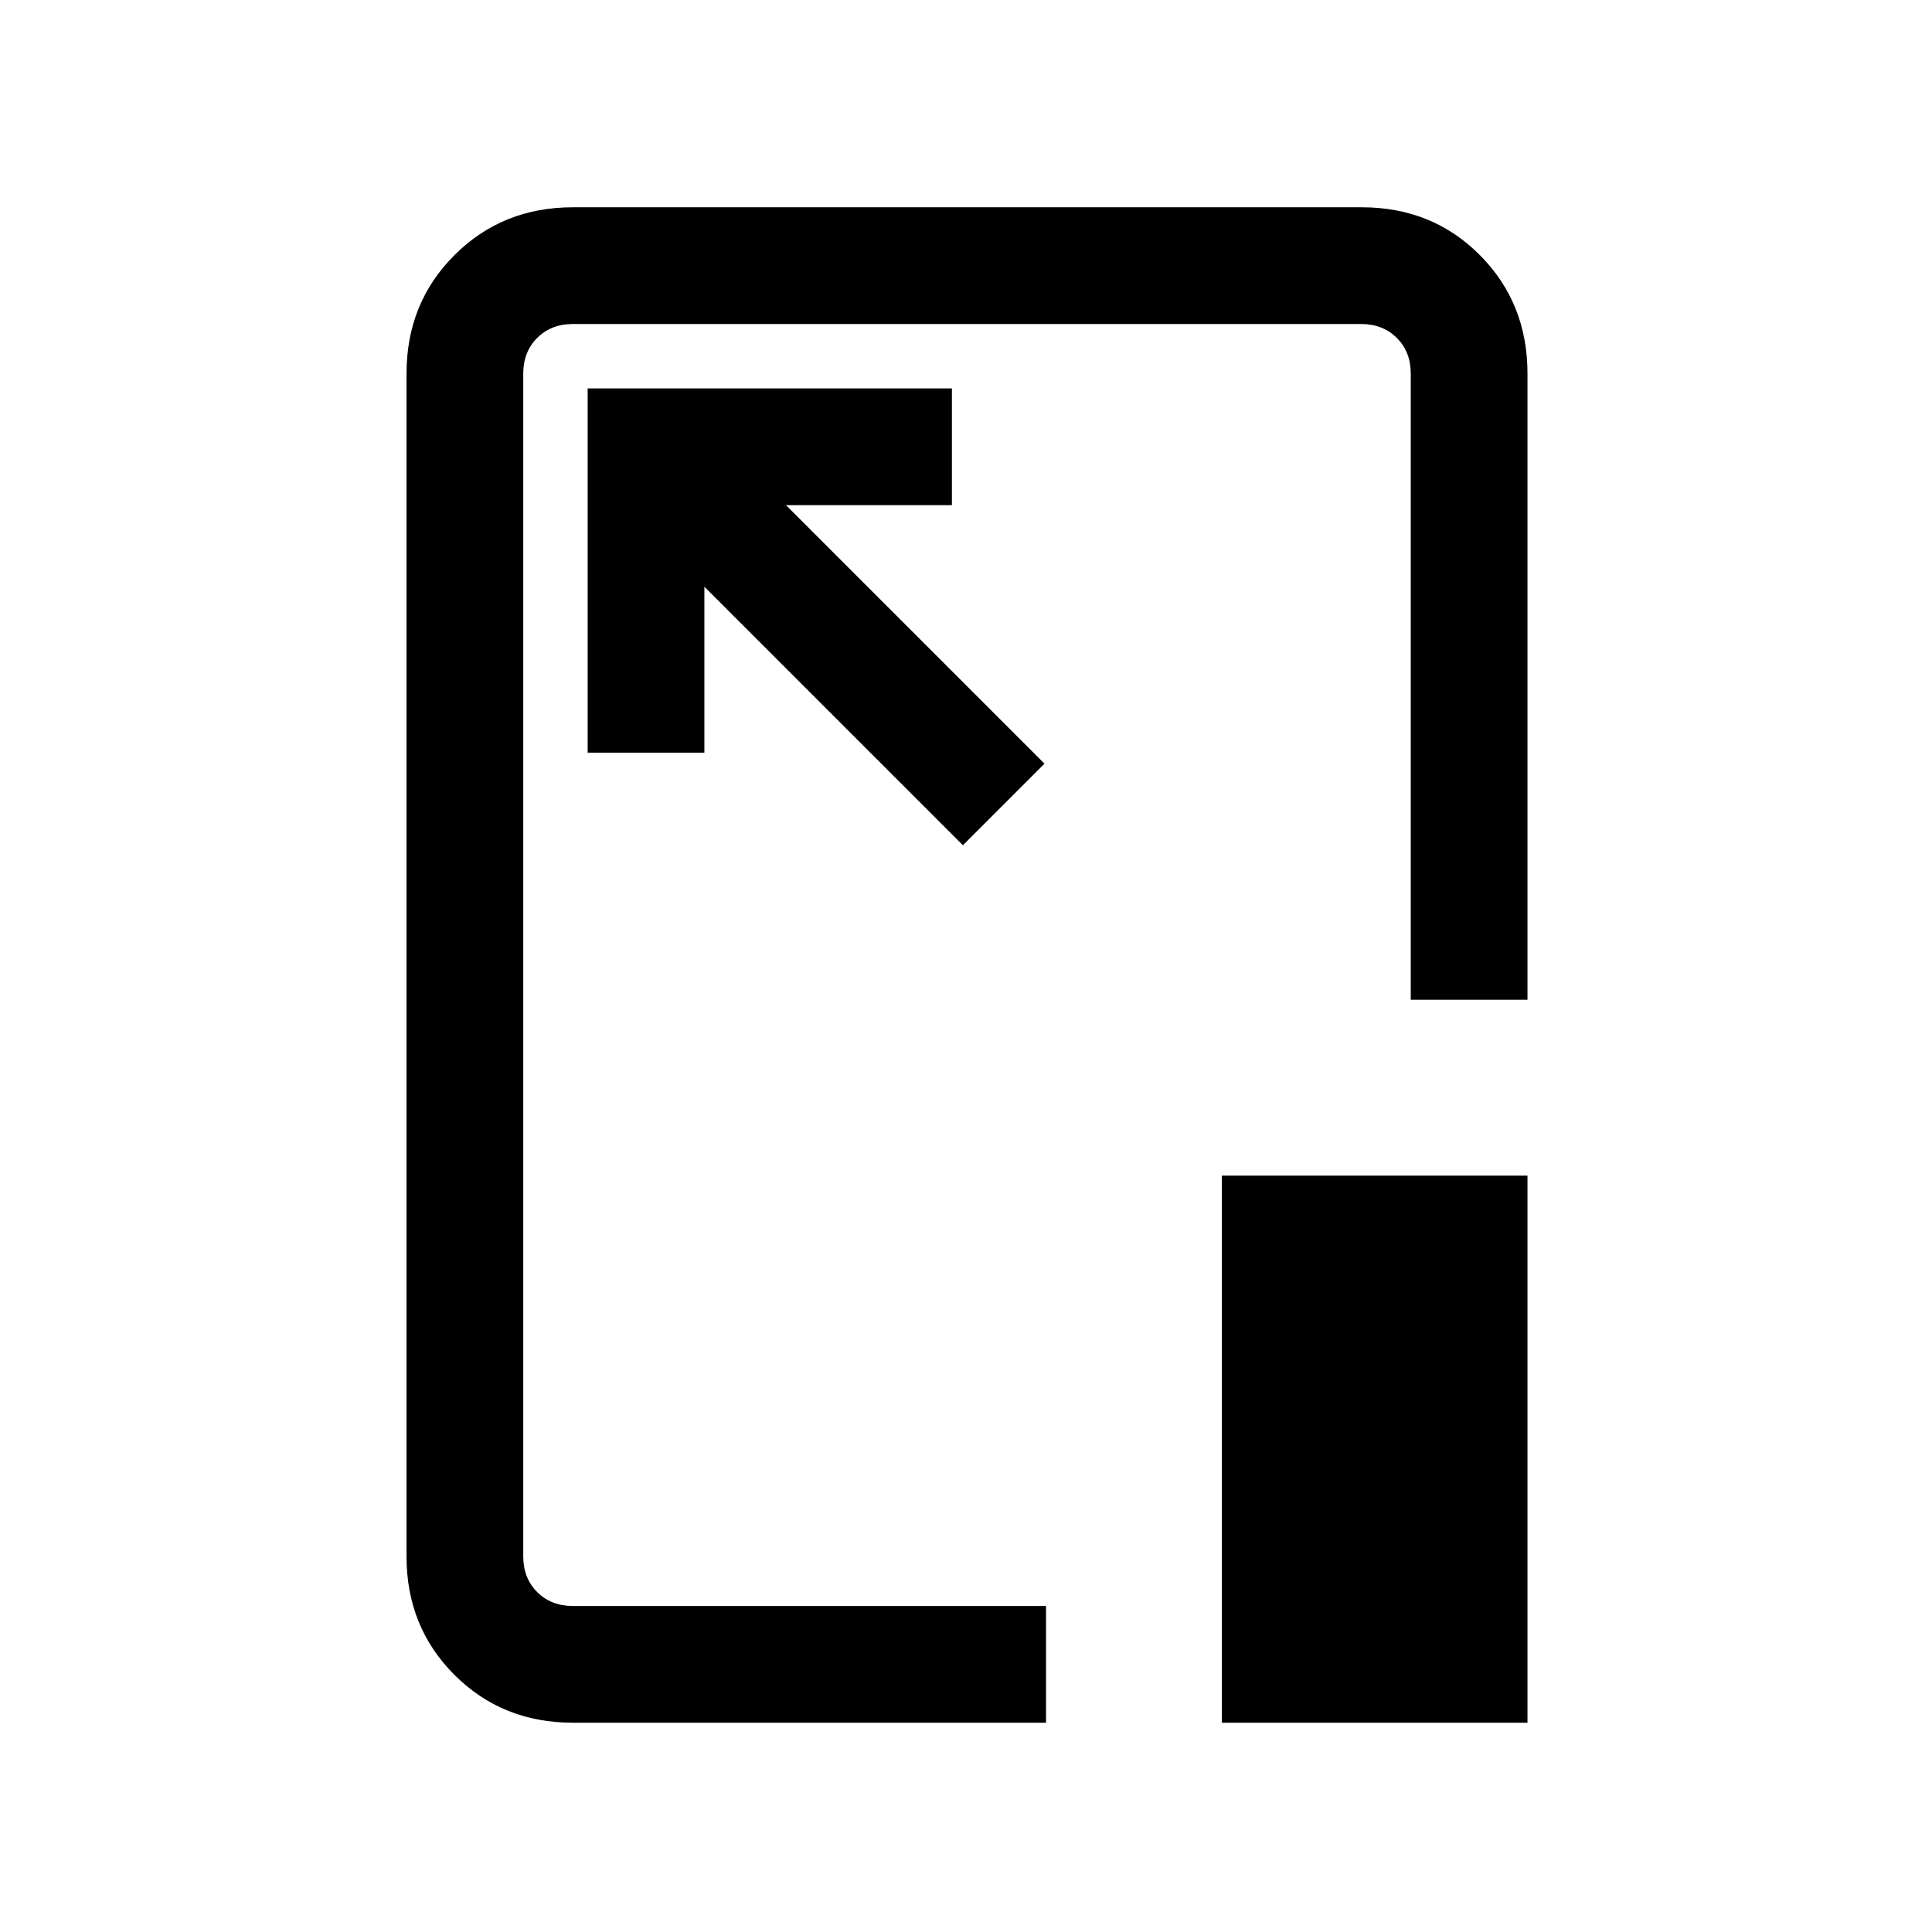 <svg xmlns="http://www.w3.org/2000/svg" height="20" viewBox="0 96 960 960" width="20"><path d="M284.615 952q-35.04 0-58.828-23.787Q202 904.425 202 869.385v-587.77q0-35.04 23.799-58.828Q249.599 199 284.656 199h392.012q35.057 0 58.695 23.787Q759 246.575 759 281.615v311.154h-58V281.615q0-10.769-6.923-17.692T676.385 257h-391.77q-10.769 0-17.692 6.923T260 281.615v587.77q0 10.769 6.923 17.692T284.615 894h235.154v58H284.615ZM519 475.461 390.539 347H473v-58H292v181h58v-82.461L478.461 516 519 475.461ZM607.154 952V680.154H759V952H607.154ZM481 575Z"/></svg>